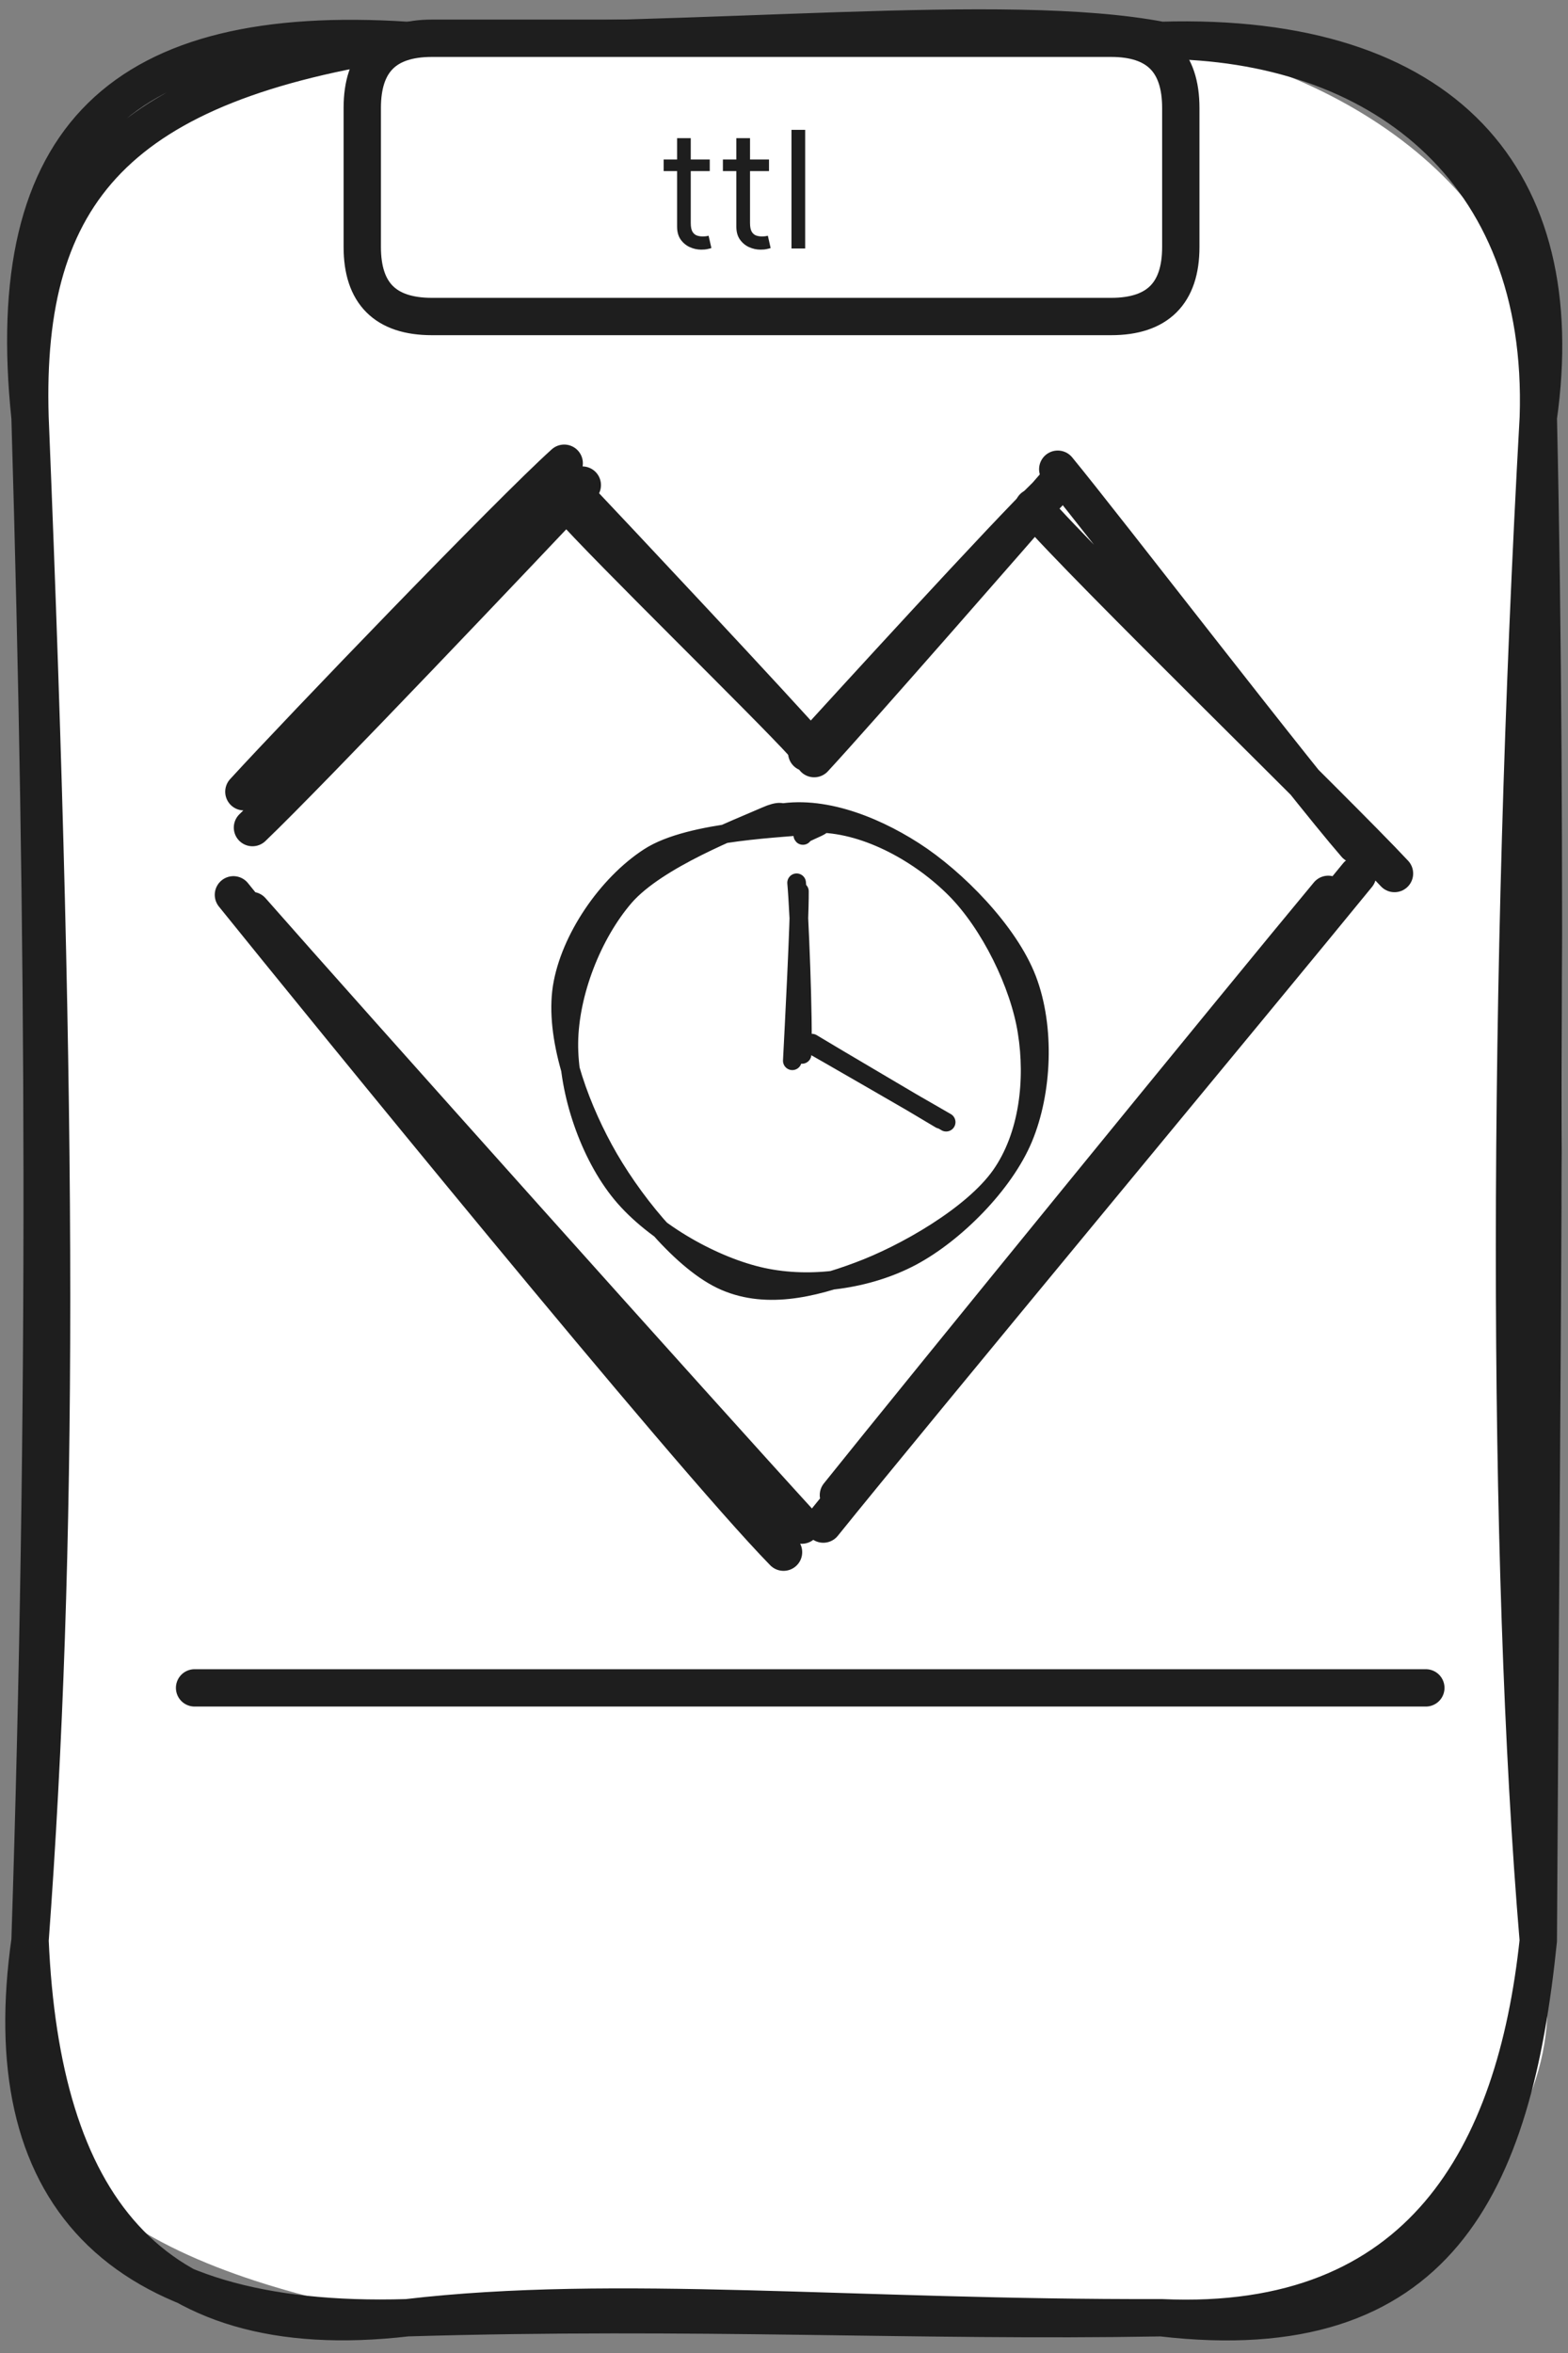 <svg width="84" height="126" viewBox="0 0 84 126" fill="none" xmlns="http://www.w3.org/2000/svg">
<rect x="0" y="0" width="84" height="126" fill="#808080" stroke="none"/>
<path d="M21.809 2.162C38.859 0.882 56.409 1.422 62.209 2.162C72.869 3.902 83.179 11.252 82.409 22.362C83.809 39.532 84.409 58.222 82.409 103.912C85.299 113.972 75.099 124.052 62.209 124.112C50.109 122.882 45.249 125.272 21.809 124.112C8.649 121.742 -1.961 116.802 1.609 103.912C0.489 73.472 3.859 44.312 1.609 22.362C3.079 5.612 6.329 4.862 21.809 2.162Z" fill="white"/>
<path d="M21.809 2.162C38.189 2.392 53.799 0.562 62.209 2.162M21.809 2.162C36.339 2.452 49.279 0.992 62.209 2.162M21.809 2.162C6.629 1.182 0.029 7.242 1.609 22.362M21.809 2.162C6.389 4.442 1.229 10.192 1.609 22.362M62.209 2.162C73.689 2.202 82.859 8.922 82.409 22.362M62.209 2.162C77.459 1.702 84.209 9.622 82.409 22.362M82.409 22.362C82.929 45.572 82.589 71.402 82.409 103.912M82.409 22.362C80.729 52.432 80.689 83.512 82.409 103.912M82.409 103.912C81.069 117.072 76.989 125.832 62.209 124.112M82.409 103.912C81.189 115.392 76.149 124.752 62.209 124.112M62.209 124.112C45.739 124.162 32.979 122.802 21.809 124.112M62.209 124.112C49.069 124.342 37.329 123.652 21.809 124.112M21.809 124.112C7.789 125.742 2.219 117.822 1.609 103.912M21.809 124.112C6.049 124.592 -0.291 117.292 1.609 103.912M1.609 103.912C2.529 75.522 2.419 49.852 1.609 22.362M1.609 103.912C3.149 83.112 3.149 60.102 1.609 22.362" stroke="#1E1E1E" stroke-width="2" stroke-linecap="round"/>
<path d="M10.424 90.384C21.414 90.384 65.394 90.384 76.384 90.384" stroke="#1E1E1E" stroke-width="2" stroke-linecap="round"/>
<path d="M23.137 2.049C32.097 2.049 41.057 2.049 59.527 2.049C62.007 2.049 63.257 3.289 63.257 5.779C63.257 8.149 63.257 10.529 63.257 13.229C63.257 15.709 62.007 16.949 59.527 16.949C49.407 16.949 39.297 16.949 23.137 16.949C20.647 16.949 19.407 15.709 19.407 13.229C19.407 11.469 19.407 9.719 19.407 5.779C19.407 3.289 20.647 2.049 23.137 2.049Z" fill="white"/>
<path d="M23.137 2.049C34.097 2.049 45.057 2.049 59.527 2.049M23.137 2.049C36.097 2.049 49.057 2.049 59.527 2.049M23.137 2.049C20.647 2.049 19.407 3.289 19.407 5.779M59.527 2.049C62.007 2.049 63.257 3.289 63.257 5.779M63.257 5.779C63.257 7.699 63.257 9.619 63.257 13.229M63.257 5.779C63.257 7.799 63.257 9.819 63.257 13.229M63.257 13.229C63.257 15.709 62.007 16.949 59.527 16.949M59.527 16.949C48.817 16.949 38.107 16.949 23.137 16.949M59.527 16.949C48.037 16.949 36.547 16.949 23.137 16.949M23.137 16.949C20.647 16.949 19.407 15.709 19.407 13.229M19.407 13.229C19.407 11.489 19.407 9.749 19.407 5.779M19.407 13.229C19.407 10.439 19.407 7.639 19.407 5.779" stroke="#1E1E1E" stroke-width="2" stroke-linecap="round"/>
<path d="M38.023 8.54V9.161H35.553V8.54H38.023ZM36.273 7.399H37.005V11.941C37.005 12.148 37.035 12.303 37.095 12.407C37.157 12.508 37.236 12.576 37.331 12.611C37.428 12.645 37.531 12.661 37.638 12.661C37.719 12.661 37.785 12.657 37.837 12.649C37.889 12.638 37.93 12.63 37.961 12.624L38.11 13.282C38.06 13.3 37.991 13.319 37.902 13.337C37.813 13.358 37.7 13.368 37.564 13.368C37.357 13.368 37.154 13.324 36.956 13.235C36.759 13.146 36.596 13.011 36.465 12.829C36.337 12.646 36.273 12.417 36.273 12.14V7.399ZM41.197 8.54V9.161H38.727V8.54H41.197ZM39.447 7.399H40.18V11.941C40.18 12.148 40.21 12.303 40.27 12.407C40.332 12.508 40.41 12.576 40.505 12.611C40.603 12.645 40.705 12.661 40.813 12.661C40.893 12.661 40.959 12.657 41.011 12.649C41.063 12.638 41.104 12.63 41.135 12.624L41.284 13.282C41.235 13.3 41.165 13.319 41.076 13.337C40.987 13.358 40.875 13.368 40.738 13.368C40.531 13.368 40.329 13.324 40.13 13.235C39.934 13.146 39.77 13.011 39.64 12.829C39.511 12.646 39.447 12.417 39.447 12.14V7.399ZM43.134 6.952V13.306H42.401V6.952H43.134Z" fill="#1E1E1E"/>
<path d="M43.617 40.623C45.887 38.173 54.477 28.343 56.517 25.993M43.217 40.303C45.437 37.873 53.867 28.633 56.147 26.433" stroke="#1E1E1E" stroke-width="2" stroke-linecap="round"/>
<path d="M56.665 25.126C59.185 28.186 69.715 41.876 72.625 45.226M55.355 27.166C58.125 30.376 71.695 43.546 74.705 46.776" stroke="#1E1E1E" stroke-width="2" stroke-linecap="round"/>
<path d="M71.155 47.892C66.535 53.442 49.175 74.742 44.915 80.062M72.725 46.862C67.955 52.712 48.685 75.922 44.105 81.612" stroke="#1E1E1E" stroke-width="2" stroke-linecap="round"/>
<path d="M43.652 40.323C41.612 37.993 32.852 28.663 30.692 26.383M43.062 39.853C41.022 37.613 32.562 29.383 30.482 27.023" stroke="#1E1E1E" stroke-width="2" stroke-linecap="round"/>
<path d="M31.195 25.976C28.365 28.986 16.635 41.346 13.525 44.316M30.225 24.806C27.295 27.446 16.155 39.026 13.065 42.396" stroke="#1E1E1E" stroke-width="2" stroke-linecap="round"/>
<path d="M13.475 48.757C18.385 54.347 37.855 76.097 42.955 81.667M12.505 47.917C17.175 53.707 36.745 77.767 41.975 83.117" stroke="#1E1E1E" stroke-width="2" stroke-linecap="round"/>
<path d="M43.01 51.665C43.84 50.805 47.5 47.505 48.3 46.665M42.58 51.335C43.37 50.355 47.36 46.815 48.19 46.095" stroke="#1E1E1E" stroke-linecap="round"/>
<path d="M48.297 46.558C49.187 47.328 52.407 50.248 53.287 51.028M48.037 46.308C48.867 47.148 52.027 50.778 52.937 51.508" stroke="#1E1E1E" stroke-linecap="round"/>
<path d="M53.416 51.682C51.796 54.152 46.046 64.262 44.416 66.632M54.296 51.242C52.586 53.552 45.716 63.352 44.116 65.872" stroke="#1E1E1E" stroke-linecap="round"/>
<path d="M43.344 51.965C42.494 51.065 38.804 47.265 37.894 46.345M43.004 51.785C42.264 50.925 39.254 47.525 38.524 46.685" stroke="#1E1E1E" stroke-linecap="round"/>
<path d="M37.897 46.238C36.907 46.938 33.367 50.068 32.457 50.878M38.367 46.898C37.467 47.628 33.967 50.678 33.087 51.278" stroke="#1E1E1E" stroke-linecap="round"/>
<path d="M32.078 51.442C33.658 53.972 39.928 64.022 41.528 66.472M32.818 50.882C34.608 53.282 40.838 62.992 42.498 65.632" stroke="#1E1E1E" stroke-linecap="round"/>
<path d="M40.923 44.087C43.383 43.667 47.583 44.627 49.843 46.007C52.113 47.387 53.783 49.787 54.533 52.357C55.273 54.917 55.233 58.807 54.303 61.387C53.383 63.967 51.223 66.577 48.963 67.857C46.693 69.137 43.453 69.717 40.713 69.077C37.983 68.427 34.263 66.227 32.543 63.977C30.823 61.727 30.123 58.307 30.383 55.577C30.643 52.837 32.273 49.537 34.103 47.557C35.943 45.577 40.003 44.237 41.403 43.687C42.803 43.127 42.443 44.057 42.523 44.237M39.213 43.697C41.593 42.767 45.393 43.367 47.973 44.497C50.553 45.627 53.453 48.037 54.693 50.467C55.943 52.897 56.283 56.277 55.443 59.087C54.613 61.907 52.023 65.657 49.673 67.337C47.323 69.017 44.023 69.487 41.353 69.157C38.683 68.817 35.353 67.427 33.633 65.347C31.903 63.277 31.043 59.517 31.003 56.707C30.973 53.897 32.013 50.537 33.403 48.487C34.803 46.427 38.303 44.977 39.373 44.367C40.453 43.757 39.753 44.717 39.873 44.827" fill="white"/>
<path d="M41.323 43.637C43.763 43.017 46.663 44.097 48.953 45.567C51.233 47.027 54.043 49.887 55.023 52.447C56.003 55.007 55.853 58.467 54.823 60.937C53.793 63.407 51.163 66.047 48.833 67.287C46.503 68.527 43.443 68.947 40.853 68.387C38.263 67.827 35.033 66.017 33.303 63.927C31.573 61.837 30.443 58.487 30.473 55.837C30.503 53.187 31.713 50.047 33.463 48.017C35.223 45.997 39.573 44.347 41.013 43.707C42.453 43.067 42.013 44.057 42.103 44.197M43.903 44.087C46.513 44.147 49.333 45.747 51.183 47.607C53.033 49.467 54.623 52.697 55.023 55.257C55.433 57.817 55.113 60.817 53.603 62.957C52.093 65.087 48.463 67.167 45.963 68.087C43.473 69.017 40.903 69.607 38.633 68.517C36.363 67.417 33.743 64.127 32.333 61.527C30.913 58.917 29.713 55.487 30.113 52.877C30.523 50.277 32.533 47.347 34.773 45.897C37.003 44.447 42.163 44.357 43.543 44.167C44.913 43.977 42.893 44.607 43.013 44.737" stroke="#1E1E1E" stroke-linecap="round"/>
<path d="M42.446 56.802C42.526 55.252 42.836 49.352 42.826 47.732M42.966 56.462C43.056 54.812 42.816 48.782 42.676 47.272" stroke="#1E1E1E" stroke-linecap="round"/>
<path d="M50.686 60.09C49.456 59.39 44.066 56.25 42.796 55.56M50.376 59.94C49.286 59.28 44.746 56.62 43.496 55.86" stroke="#1E1E1E" stroke-linecap="round"/>
</svg>
